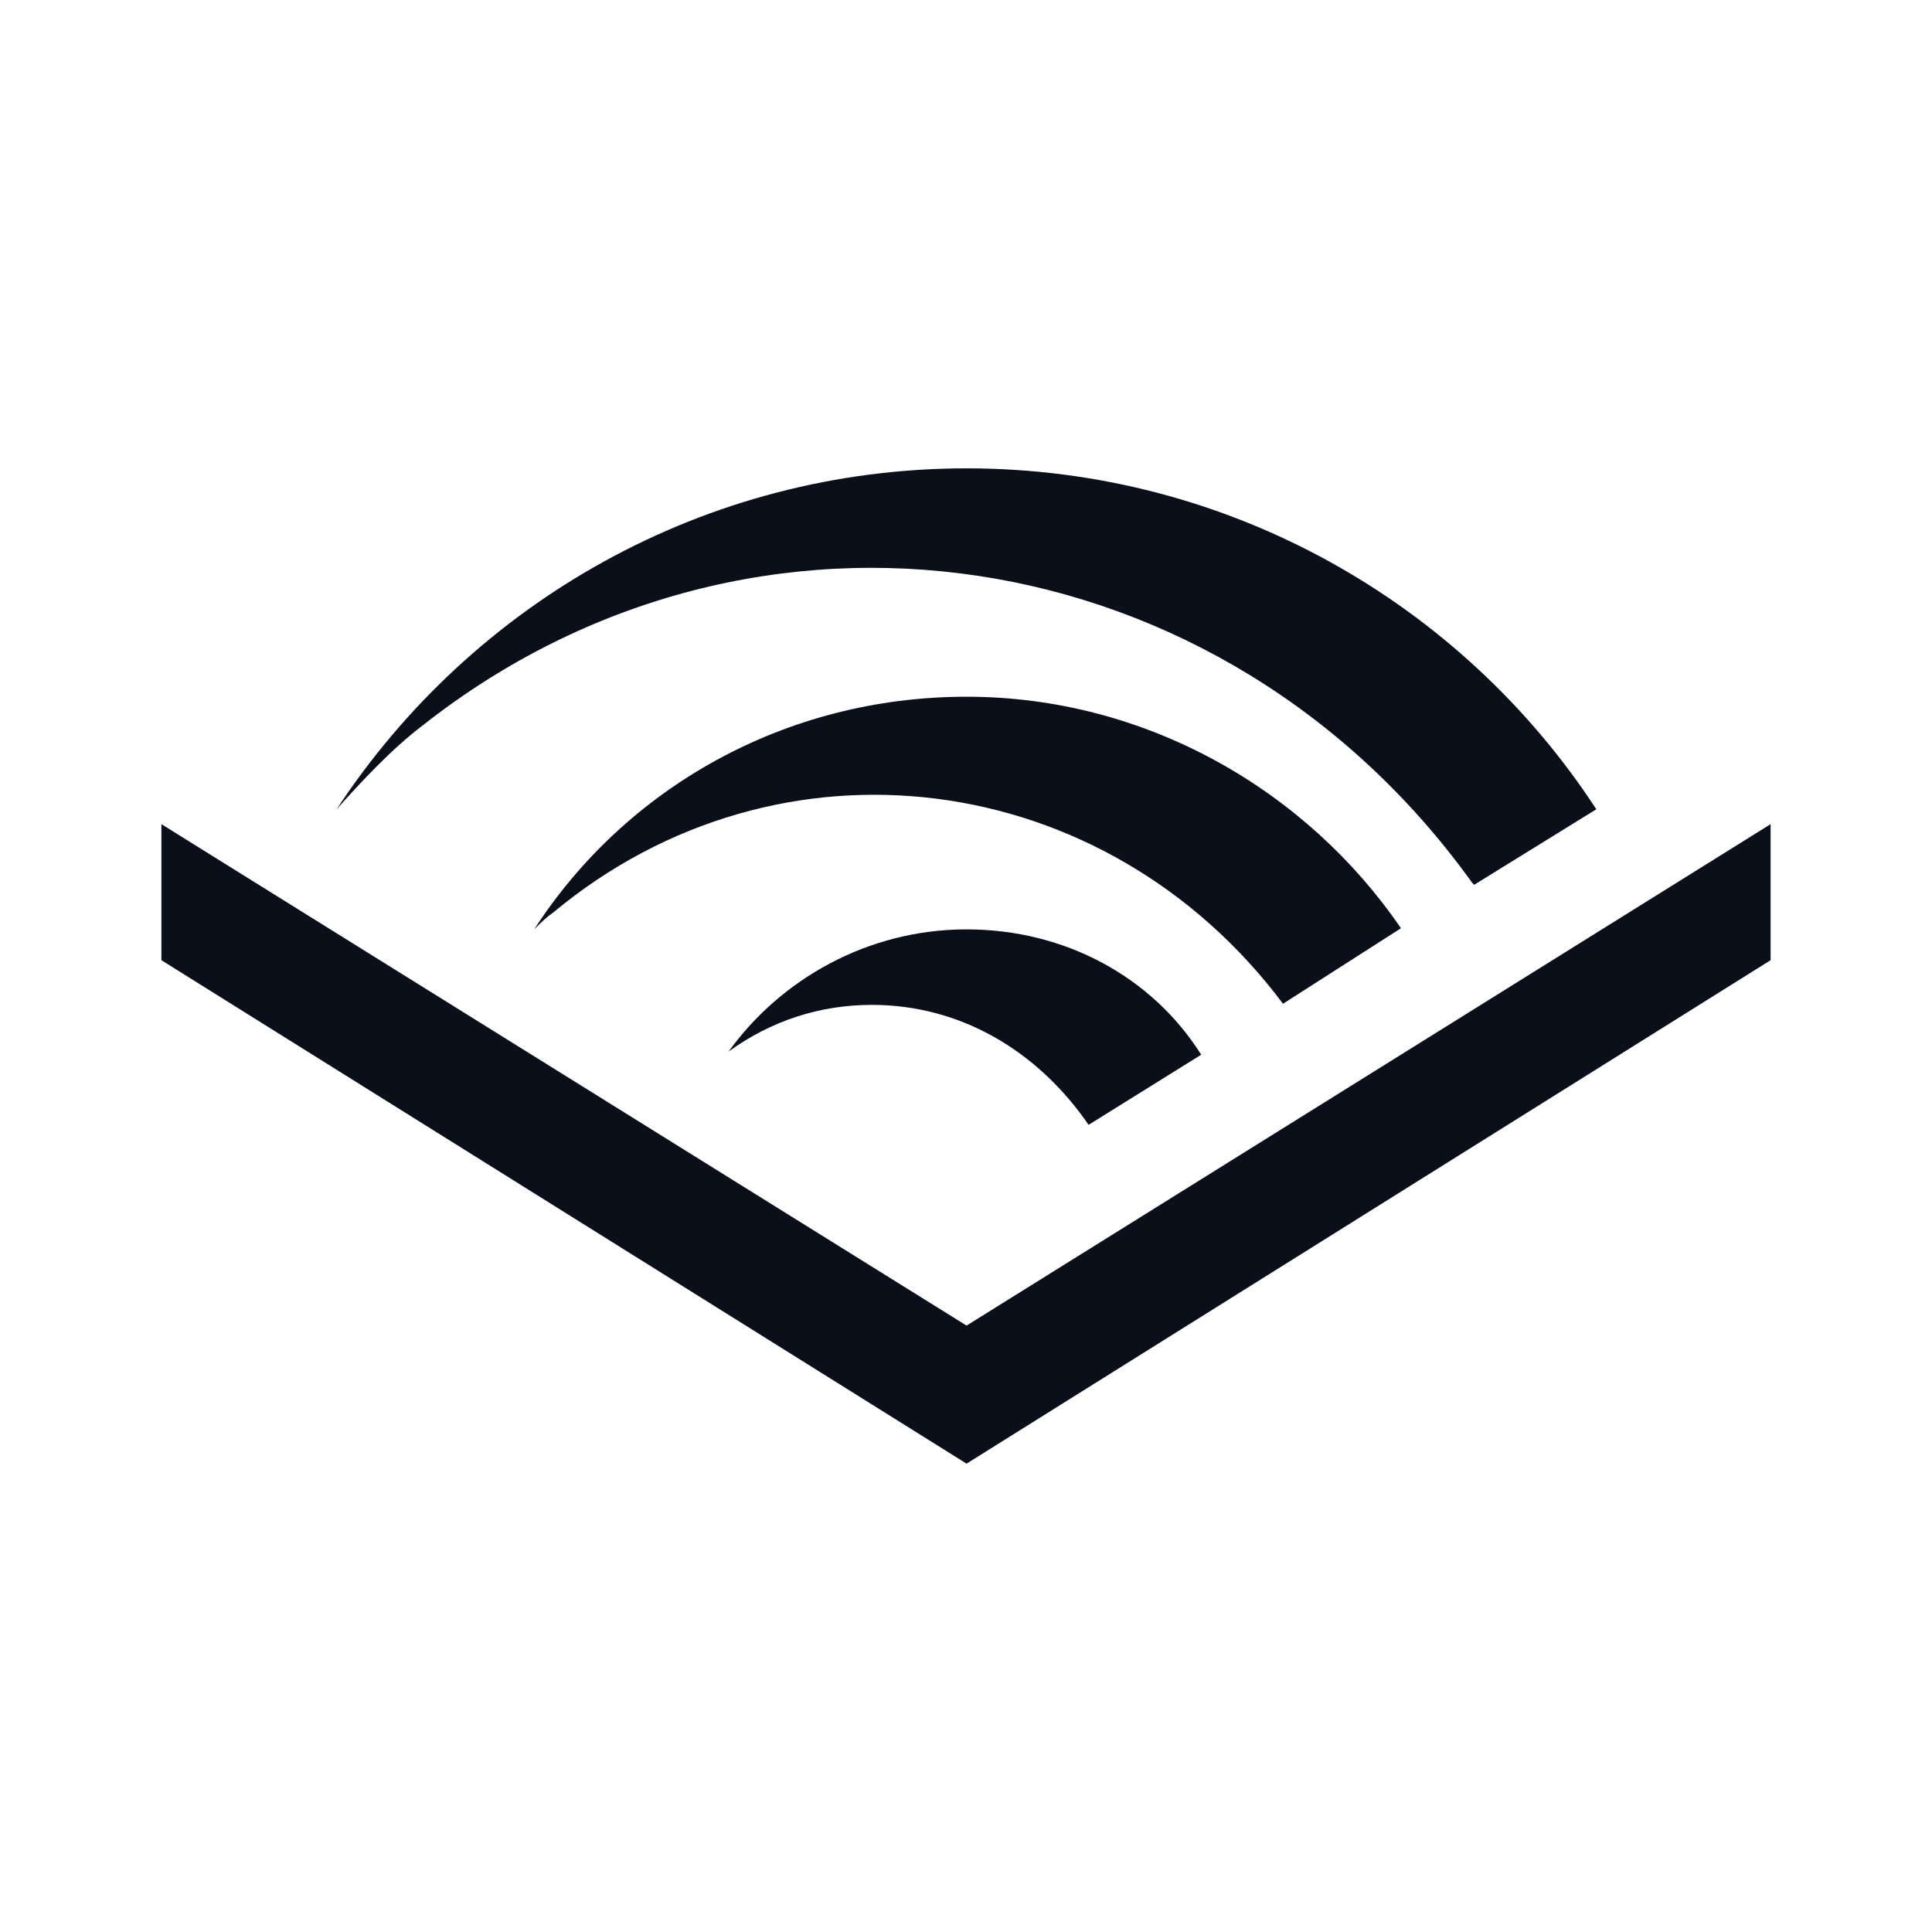 <svg width="24" height="24" viewBox="0 0 24 24" fill="none" xmlns="http://www.w3.org/2000/svg">
<path d="M2.005 10.238V11.928L12.007 18.182L21.995 11.928V10.238L12.007 16.467L2.005 10.238Z" fill="#0B0F19"/>
<path d="M15.938 12.469L17.403 11.531C16.242 9.83 14.25 8.655 12.007 8.655C9.75 8.655 7.771 9.79 6.636 11.545C6.729 11.452 6.782 11.399 6.874 11.334C9.685 8.998 13.734 9.526 15.938 12.469Z" fill="#0B0F19"/>
<path d="M9.051 13.063C9.579 12.68 10.185 12.483 10.831 12.483C11.914 12.483 12.878 13.037 13.523 13.973L14.922 13.102C14.315 12.139 13.234 11.545 12.006 11.545C10.78 11.545 9.697 12.165 9.051 13.063ZM5.25 9.012C9.367 5.766 15.187 6.65 18.287 10.965L18.313 10.991L19.83 10.053C18.168 7.506 15.278 5.818 12.007 5.818C8.761 5.818 5.871 7.481 4.182 10.053C4.486 9.711 4.868 9.302 5.25 9.012Z" fill="#0B0F19"/>
</svg>
